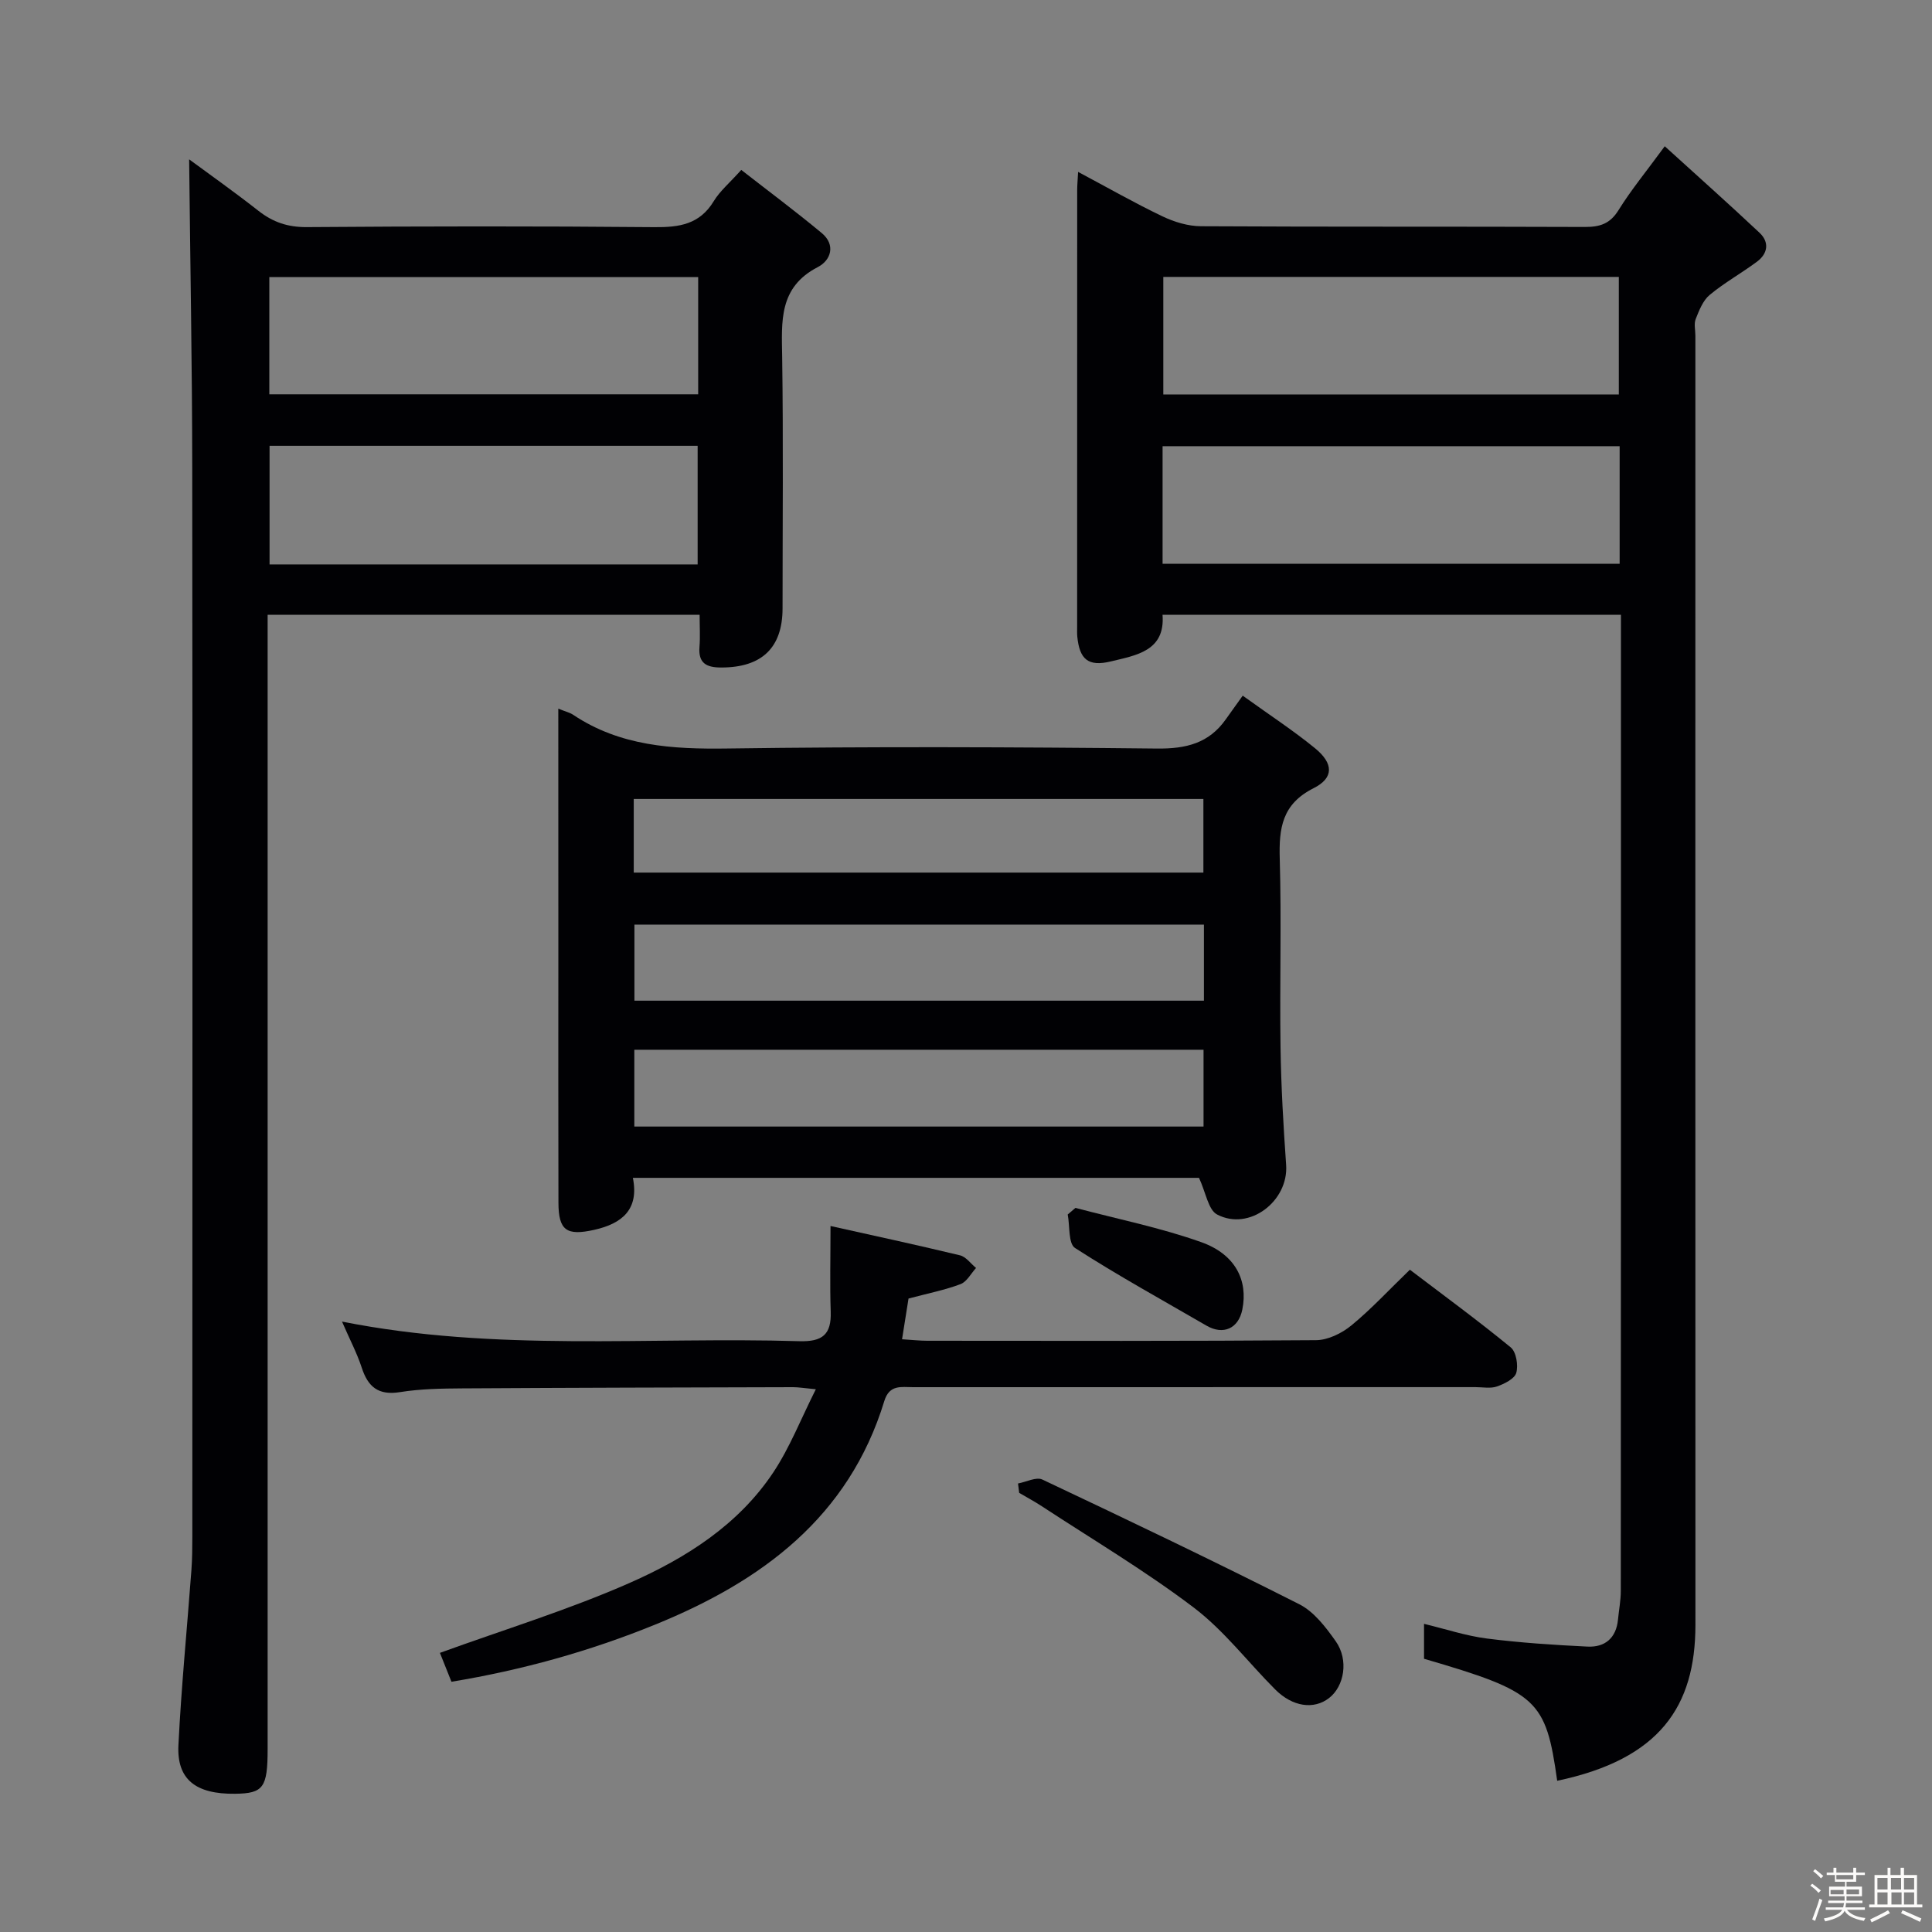 <svg enable-background="new 0 0 400 400" viewBox="0 0 400 400" xmlns="http://www.w3.org/2000/svg"><rect x="0" y="0" width="400" height="400" fill="#808080" stroke="none"/><path d="m374.8 390.4.4-.4c.7.5 1.3 1 1.8 1.4l-.5.5c-.5-.6-1.1-1.1-1.7-1.5zm1 7.3-.6-.3c.5-1.4 1.1-2.8 1.5-4.3.2.1.4.2.6.3-.5 1.3-1 2.8-1.5 4.3zm-.4-10.3.4-.4c.4.3 1 .8 1.7 1.4l-.5.5c-.4-.5-1-1-1.6-1.5zm2.5.3h1.7v-1h.6v1h3.5v-1h.6v1h1.8v.5h-1.8v1.4h-2v1h3.2v2h-3.2v.9h3.3v.5h-3.4c0 .3-.1.6-.1.9h4v.5h-3.7c.7.9 1.9 1.5 3.8 1.7-.1.2-.2.4-.3.6-2.1-.4-3.5-1.1-4-2.1-.4 1-1.8 1.7-4 2.2-.1-.2-.2-.4-.3-.6 2.1-.4 3.4-1 3.8-1.8h-3.4v-.5h3.6c.1-.3.1-.6.2-.9h-3.3v-.5h3.4c0-.3 0-.6 0-.9h-3.2v-2h3.3v-1h-2.1v-1.4h-1.7v-.5zm1.1 3.5v1h2.7c0-.3 0-.4 0-.4 0-.1 0-.2 0-.2 0-.1 0-.2 0-.3h-2.7zm1.2-3v.9h3.5v-.9zm4.7 3h-2.6v.6.4h2.6z" fill="#fcfbfa"/><path d="m393.6 386.7h.6v1.5h2.7v6.1h1.1v.6h-11v-.6h1.1v-6.1h2.7v-1.5h.6v1.5h2.1v-1.5zm-2.7 8.8.4.6c-1.2.6-2.5 1.3-3.8 1.9-.1-.2-.2-.4-.3-.6 1.2-.6 2.5-1.2 3.7-1.9zm-2.2-6.7v2.4h2.1v-2.4zm0 3v2.5h2.1v-2.5zm2.8-3v2.4h2.1v-2.4zm.1 3v2.5h2.1v-2.5h-2.2zm5.9 6.1c-1.4-.7-2.7-1.3-3.9-1.8l.3-.6c1.5.6 2.7 1.2 3.9 1.7zm-1.2-9.1h-2.1v2.4h2.1zm-2.1 3v2.5h2.1v-2.5z" fill="#fcfbfa"/><g fill="#010104"><path d="m322.4 368.69c-2.35-16.82-4.06-18.4-27.57-25.26 0-2.2 0-4.47 0-7.23 4.49 1.08 8.7 2.49 13.02 3.04 6.9.88 13.86 1.33 20.81 1.67 3.64.18 5.96-1.77 6.33-5.61.19-1.98.58-3.95.58-5.92.03-65.64.03-131.28.03-196.92 0-1.63 0-3.26 0-5.17-31.77 0-63.03 0-94.91 0 .58 7.48-5.4 8.37-10.7 9.65-4.69 1.13-6.49-.42-6.95-5.16-.06-.66-.03-1.33-.03-2 0-30.16 0-60.31.01-90.47 0-.97.1-1.93.19-3.72 6.11 3.25 11.68 6.44 17.46 9.2 2.45 1.17 5.31 2.04 7.99 2.05 26.49.15 52.98.04 79.47.15 3.11.01 5.21-.65 6.96-3.47 2.61-4.2 5.78-8.05 9.58-13.24 6.79 6.17 13.29 11.96 19.62 17.91 2.09 1.97 1.72 4.32-.53 5.99-3.2 2.38-6.73 4.34-9.78 6.87-1.4 1.16-2.19 3.2-2.9 4.99-.4 1.01-.07 2.3-.07 3.47 0 88.97-.02 177.93.01 266.9 0 16.83-7.34 27.81-28.62 32.28zm12.93-276.31c-31.82 0-63.17 0-94.63 0v24.35h94.63c0-8.19 0-16.12 0-24.35zm-94.48-35.05v24.34h94.31c0-8.29 0-16.32 0-24.34-31.68 0-62.92 0-94.31 0z"/><path d="m55.41 127.28v6.89 227.9c0 8.04-.87 9.24-6.74 9.31-8.12.1-12.08-2.94-11.73-10.06.6-12.09 1.79-24.16 2.69-36.24.17-2.32.19-4.66.19-6.99.01-73.8.06-147.6-.02-221.4-.02-21.25-.42-42.51-.64-63.7 4.2 3.1 9.37 6.75 14.35 10.66 3.01 2.36 6.09 3.4 10.01 3.37 23.99-.18 47.98-.21 71.97.01 5.17.05 9.38-.58 12.29-5.39 1.27-2.09 3.26-3.75 5.69-6.46 5.59 4.36 11.25 8.57 16.66 13.07 2.96 2.46 1.89 5.65-.8 7.04-8.14 4.2-7.5 11.27-7.39 18.66.25 17.32.08 34.65.08 51.98 0 8.21-4.32 12.28-12.71 12.27-3.07 0-4.76-.89-4.49-4.28.17-2.11.03-4.25.03-6.64-29.94 0-59.36 0-89.44 0zm89.03-10.42c0-8.53 0-16.57 0-24.56-29.77 0-59.16 0-88.63 0v24.56zm.11-59.5c-29.66 0-59.05 0-88.79 0v24.28h88.79c0-8.2 0-16.09 0-24.28z"/><path d="m115.59 146.72c1.59.64 2.41.82 3.06 1.26 9.75 6.52 20.59 7.15 31.95 6.99 29.65-.41 59.32-.31 88.98.01 6 .06 10.71-1.1 14.2-6.04 1.06-1.5 2.14-2.99 3.51-4.91 5.67 4.08 10.53 7.25 14.99 10.9 3.82 3.13 3.93 6.12-.32 8.26-6.54 3.29-7.19 8.28-7 14.65.37 12.99-.03 25.99.16 38.99.12 8.13.59 16.25 1.16 24.36.52 7.51-7.64 13.76-14.29 10.26-1.83-.96-2.31-4.5-3.75-7.59-38.21 0-77.42 0-117.21 0 1.31 6.53-2.2 9.47-8.02 10.77-5.67 1.26-7.38.16-7.39-5.62-.05-17.33-.02-34.66-.02-51.99-.01-16.49-.01-32.97-.01-50.3zm133.67 44.71c-39.5 0-78.68 0-117.91 0v15.75h117.91c0-5.5 0-10.59 0-15.75zm-117.93 25.91v15.9h117.85c0-5.49 0-10.69 0-15.9-39.47 0-78.53 0-117.85 0zm-.12-36.68h117.94c0-5.37 0-10.4 0-15.24-39.6 0-78.75 0-117.94 0z"/><path d="m70.81 273.62c31.83 6.33 63.34 3.12 94.7 4.06 4.8.14 6.64-1.41 6.48-6.12-.19-5.61-.04-11.24-.04-17.73 8.59 1.92 17.72 3.88 26.8 6.07 1.25.3 2.23 1.72 3.33 2.62-1.05 1.15-1.9 2.84-3.2 3.34-3.22 1.22-6.64 1.89-10.78 2.99-.34 2.17-.8 5.02-1.34 8.43 2.09.13 3.67.31 5.25.31 26.82.02 53.64.09 80.46-.12 2.47-.02 5.32-1.42 7.3-3.04 4.1-3.36 7.73-7.3 12.13-11.55 6.81 5.18 14 10.44 20.88 16.08 1.14.94 1.59 3.7 1.15 5.27-.35 1.24-2.46 2.28-3.99 2.82-1.34.47-2.96.14-4.46.14-38.81 0-77.63 0-116.44.01-2.41 0-4.89-.6-5.95 2.86-7.36 24.07-25.37 37.32-47.48 46.31-13.54 5.51-27.52 9.4-42.14 11.82-.94-2.35-1.79-4.45-2.39-5.98 13.29-4.83 26.65-8.91 39.34-14.51 11.58-5.11 22.45-11.98 29.69-22.87 3.41-5.13 5.69-11.02 8.8-17.2-2.47-.23-3.59-.43-4.7-.43-22.82.06-45.64.11-68.45.25-4.31.03-8.68.09-12.92.77-4.52.73-6.67-1.08-7.97-5.13-.98-2.98-2.47-5.79-4.06-9.47z"/><path d="m210.77 307.14c1.69-.31 3.76-1.41 5.03-.82 17.82 8.42 35.62 16.92 53.2 25.82 3.05 1.54 5.5 4.76 7.56 7.68 2.71 3.85 1.77 9.3-1.4 11.75-3.15 2.43-7.55 1.82-11.16-1.8-5.64-5.65-10.57-12.18-16.86-16.95-10.03-7.6-20.92-14.07-31.46-20.98-1.51-.99-3.11-1.84-4.67-2.76-.08-.64-.16-1.29-.24-1.94z"/><path d="m222.66 250.08c8.71 2.31 17.6 4.09 26.06 7.1 7.07 2.52 9.7 7.93 8.49 13.94-.79 3.95-3.95 5.36-7.44 3.33-9.11-5.29-18.35-10.37-27.2-16.07-1.41-.91-1.05-4.55-1.51-6.93.53-.45 1.07-.91 1.6-1.37z"/></g></svg>